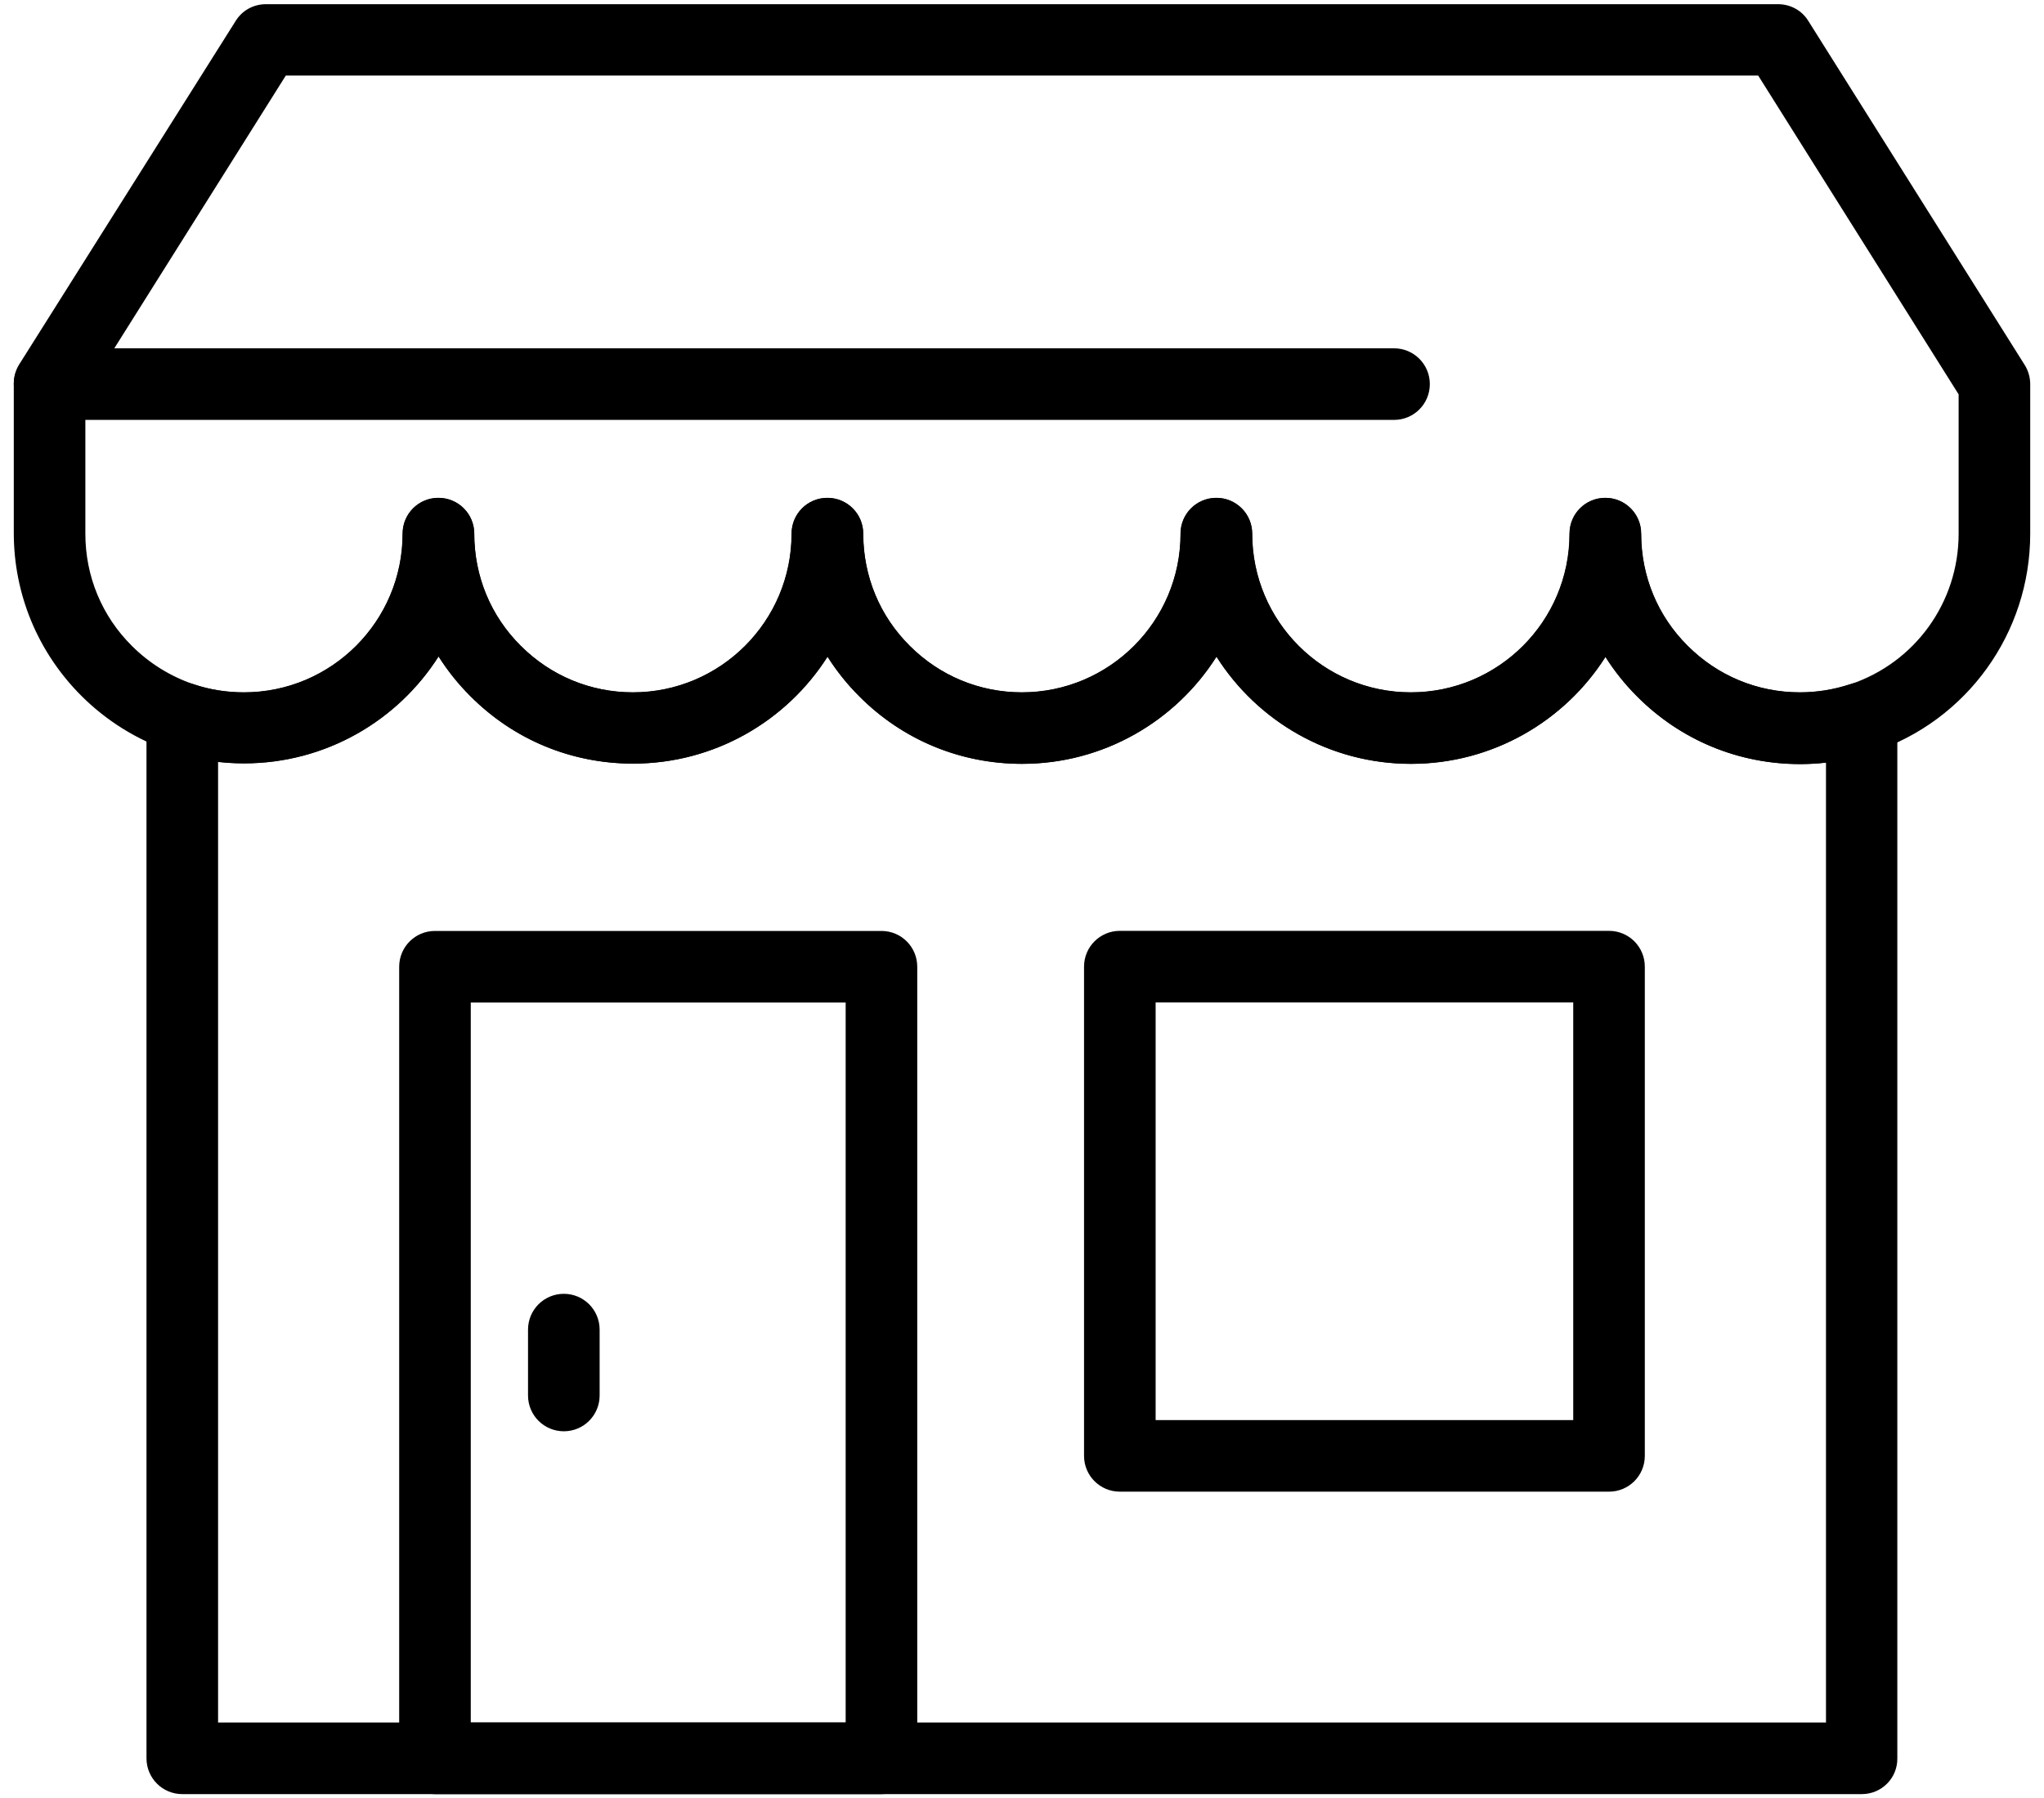 <svg width="133" height="117" viewBox="0 0 133 117" fill="none" xmlns="http://www.w3.org/2000/svg">
<path d="M117.119 49.711C113.113 49.711 109.355 48.158 106.529 45.317C105.737 44.525 105.054 43.671 104.464 42.739C101.809 46.916 97.12 49.696 91.809 49.696C86.499 49.696 81.81 46.916 79.154 42.724C76.499 46.916 71.81 49.696 66.5 49.696C62.494 49.696 58.736 48.143 55.91 45.301C55.118 44.51 54.435 43.656 53.845 42.724C51.19 46.901 46.5 49.68 41.19 49.68C37.184 49.68 33.426 48.127 30.6 45.286C29.808 44.494 29.125 43.64 28.535 42.708C25.88 46.885 21.191 49.665 15.88 49.665C14.25 49.665 12.651 49.401 11.129 48.888C8.94 48.158 6.921 46.901 5.291 45.27C2.465 42.444 0.897 38.671 0.897 34.681V24.945C0.897 24.51 1.021 24.076 1.254 23.703L15.337 1.359C15.757 0.676 16.502 0.272 17.309 0.272H115.691C116.498 0.272 117.243 0.676 117.663 1.359L131.746 23.749C131.979 24.122 132.103 24.557 132.103 24.991V34.727C132.103 41.187 127.988 46.901 121.87 48.935C120.349 49.447 118.749 49.712 117.119 49.712L117.119 49.711ZM106.793 34.727C106.793 37.491 107.865 40.084 109.821 42.025C111.778 43.981 114.371 45.053 117.119 45.053C118.237 45.053 119.339 44.882 120.395 44.525C124.619 43.112 127.445 39.183 127.445 34.727V25.659L114.402 4.915H18.598L5.554 25.659V34.727C5.554 37.491 6.626 40.084 8.582 42.025C9.716 43.158 11.098 44.012 12.604 44.525C13.66 44.882 14.762 45.053 15.88 45.053C21.579 45.053 26.206 40.425 26.206 34.727C26.206 33.438 27.246 32.398 28.535 32.398C29.824 32.398 30.864 33.438 30.864 34.727C30.864 37.491 31.936 40.084 33.892 42.025C35.849 43.981 38.442 45.053 41.19 45.053C46.889 45.053 51.516 40.425 51.516 34.727C51.516 33.438 52.556 32.398 53.845 32.398C55.134 32.398 56.174 33.438 56.174 34.727C56.174 37.491 57.245 40.084 59.202 42.025C61.158 43.981 63.751 45.053 66.5 45.053C72.198 45.053 76.825 40.425 76.825 34.727C76.825 33.438 77.866 32.398 79.154 32.398C80.443 32.398 81.484 33.438 81.484 34.727C81.484 40.425 86.111 45.053 91.809 45.053C97.508 45.053 102.135 40.425 102.135 34.727C102.135 33.438 103.175 32.398 104.464 32.398C105.753 32.398 106.793 33.438 106.793 34.727Z" fill="black"/>
<path d="M121.143 116.734H11.861C10.572 116.734 9.532 115.693 9.532 114.405V46.737C9.532 45.992 9.889 45.277 10.495 44.843C11.1 44.408 11.877 44.284 12.591 44.517C13.647 44.874 14.749 45.044 15.867 45.044C21.566 45.044 26.193 40.417 26.193 34.719C26.193 33.43 27.233 32.39 28.522 32.39C29.811 32.39 30.851 33.43 30.851 34.719C30.851 37.483 31.922 40.076 33.879 42.017C35.835 43.973 38.428 45.044 41.177 45.044C46.875 45.044 51.502 40.417 51.502 34.719C51.502 33.43 52.543 32.39 53.831 32.39C55.12 32.39 56.161 33.43 56.161 34.719C56.161 37.483 57.232 40.076 59.188 42.017C61.145 43.973 63.738 45.044 66.486 45.044C72.185 45.044 76.812 40.417 76.812 34.719C76.812 33.43 77.852 32.39 79.141 32.39C80.43 32.39 81.47 33.43 81.47 34.719C81.47 40.417 86.097 45.044 91.796 45.044C97.495 45.044 102.122 40.417 102.122 34.719C102.122 33.43 103.162 32.39 104.451 32.39C105.739 32.39 106.78 33.43 106.78 34.719C106.78 37.483 107.851 40.076 109.808 42.017C111.764 43.973 114.357 45.044 117.106 45.044C118.239 45.044 119.341 44.858 120.382 44.517C121.096 44.284 121.872 44.392 122.478 44.827C123.084 45.262 123.456 45.976 123.456 46.721V114.405C123.472 115.694 122.431 116.734 121.143 116.734L121.143 116.734ZM14.19 112.076H118.814V49.624C118.255 49.687 117.696 49.718 117.137 49.718C113.131 49.718 109.373 48.165 106.532 45.323C105.74 44.531 105.056 43.677 104.466 42.746C101.811 46.923 97.122 49.702 91.812 49.702C86.501 49.702 81.812 46.923 79.157 42.73C76.502 46.923 71.812 49.702 66.502 49.702C62.496 49.702 58.738 48.149 55.912 45.308C55.12 44.516 54.437 43.662 53.847 42.73C51.192 46.907 46.503 49.687 41.192 49.687C37.186 49.687 33.429 48.134 30.603 45.292C29.811 44.5 29.128 43.646 28.538 42.715C25.882 46.892 21.193 49.671 15.883 49.671C15.308 49.671 14.749 49.64 14.19 49.578V112.076Z" fill="black"/>
<path d="M57.355 116.734H28.303C27.014 116.734 25.974 115.693 25.974 114.405V62.901C25.974 61.612 27.014 60.572 28.303 60.572H57.355C58.644 60.572 59.684 61.612 59.684 62.901V114.405C59.684 115.693 58.644 116.734 57.355 116.734ZM30.632 112.076H55.026V65.23H30.632V112.076Z" fill="black"/>
<path d="M104.697 97.055H72.867C71.578 97.055 70.537 96.014 70.537 94.726V62.895C70.537 61.606 71.578 60.566 72.867 60.566H104.697C105.986 60.566 107.026 61.606 107.026 62.895V94.726C107.026 96.014 105.986 97.055 104.697 97.055ZM75.195 92.397H102.368V65.224H75.195V92.397Z" fill="black"/>
<path d="M36.688 93.126C35.399 93.126 34.358 92.086 34.358 90.797V86.511C34.358 85.223 35.399 84.182 36.688 84.182C37.976 84.182 39.017 85.223 39.017 86.511V90.797C39.017 92.086 37.976 93.126 36.688 93.126Z" fill="black"/>
<path d="M90.708 27.321H3.227C1.938 27.321 0.898 26.281 0.898 24.992C0.898 23.703 1.939 22.663 3.227 22.663H90.708C91.996 22.663 93.037 23.703 93.037 24.992C93.037 26.281 91.996 27.321 90.708 27.321Z" fill="black"/>
</svg>
